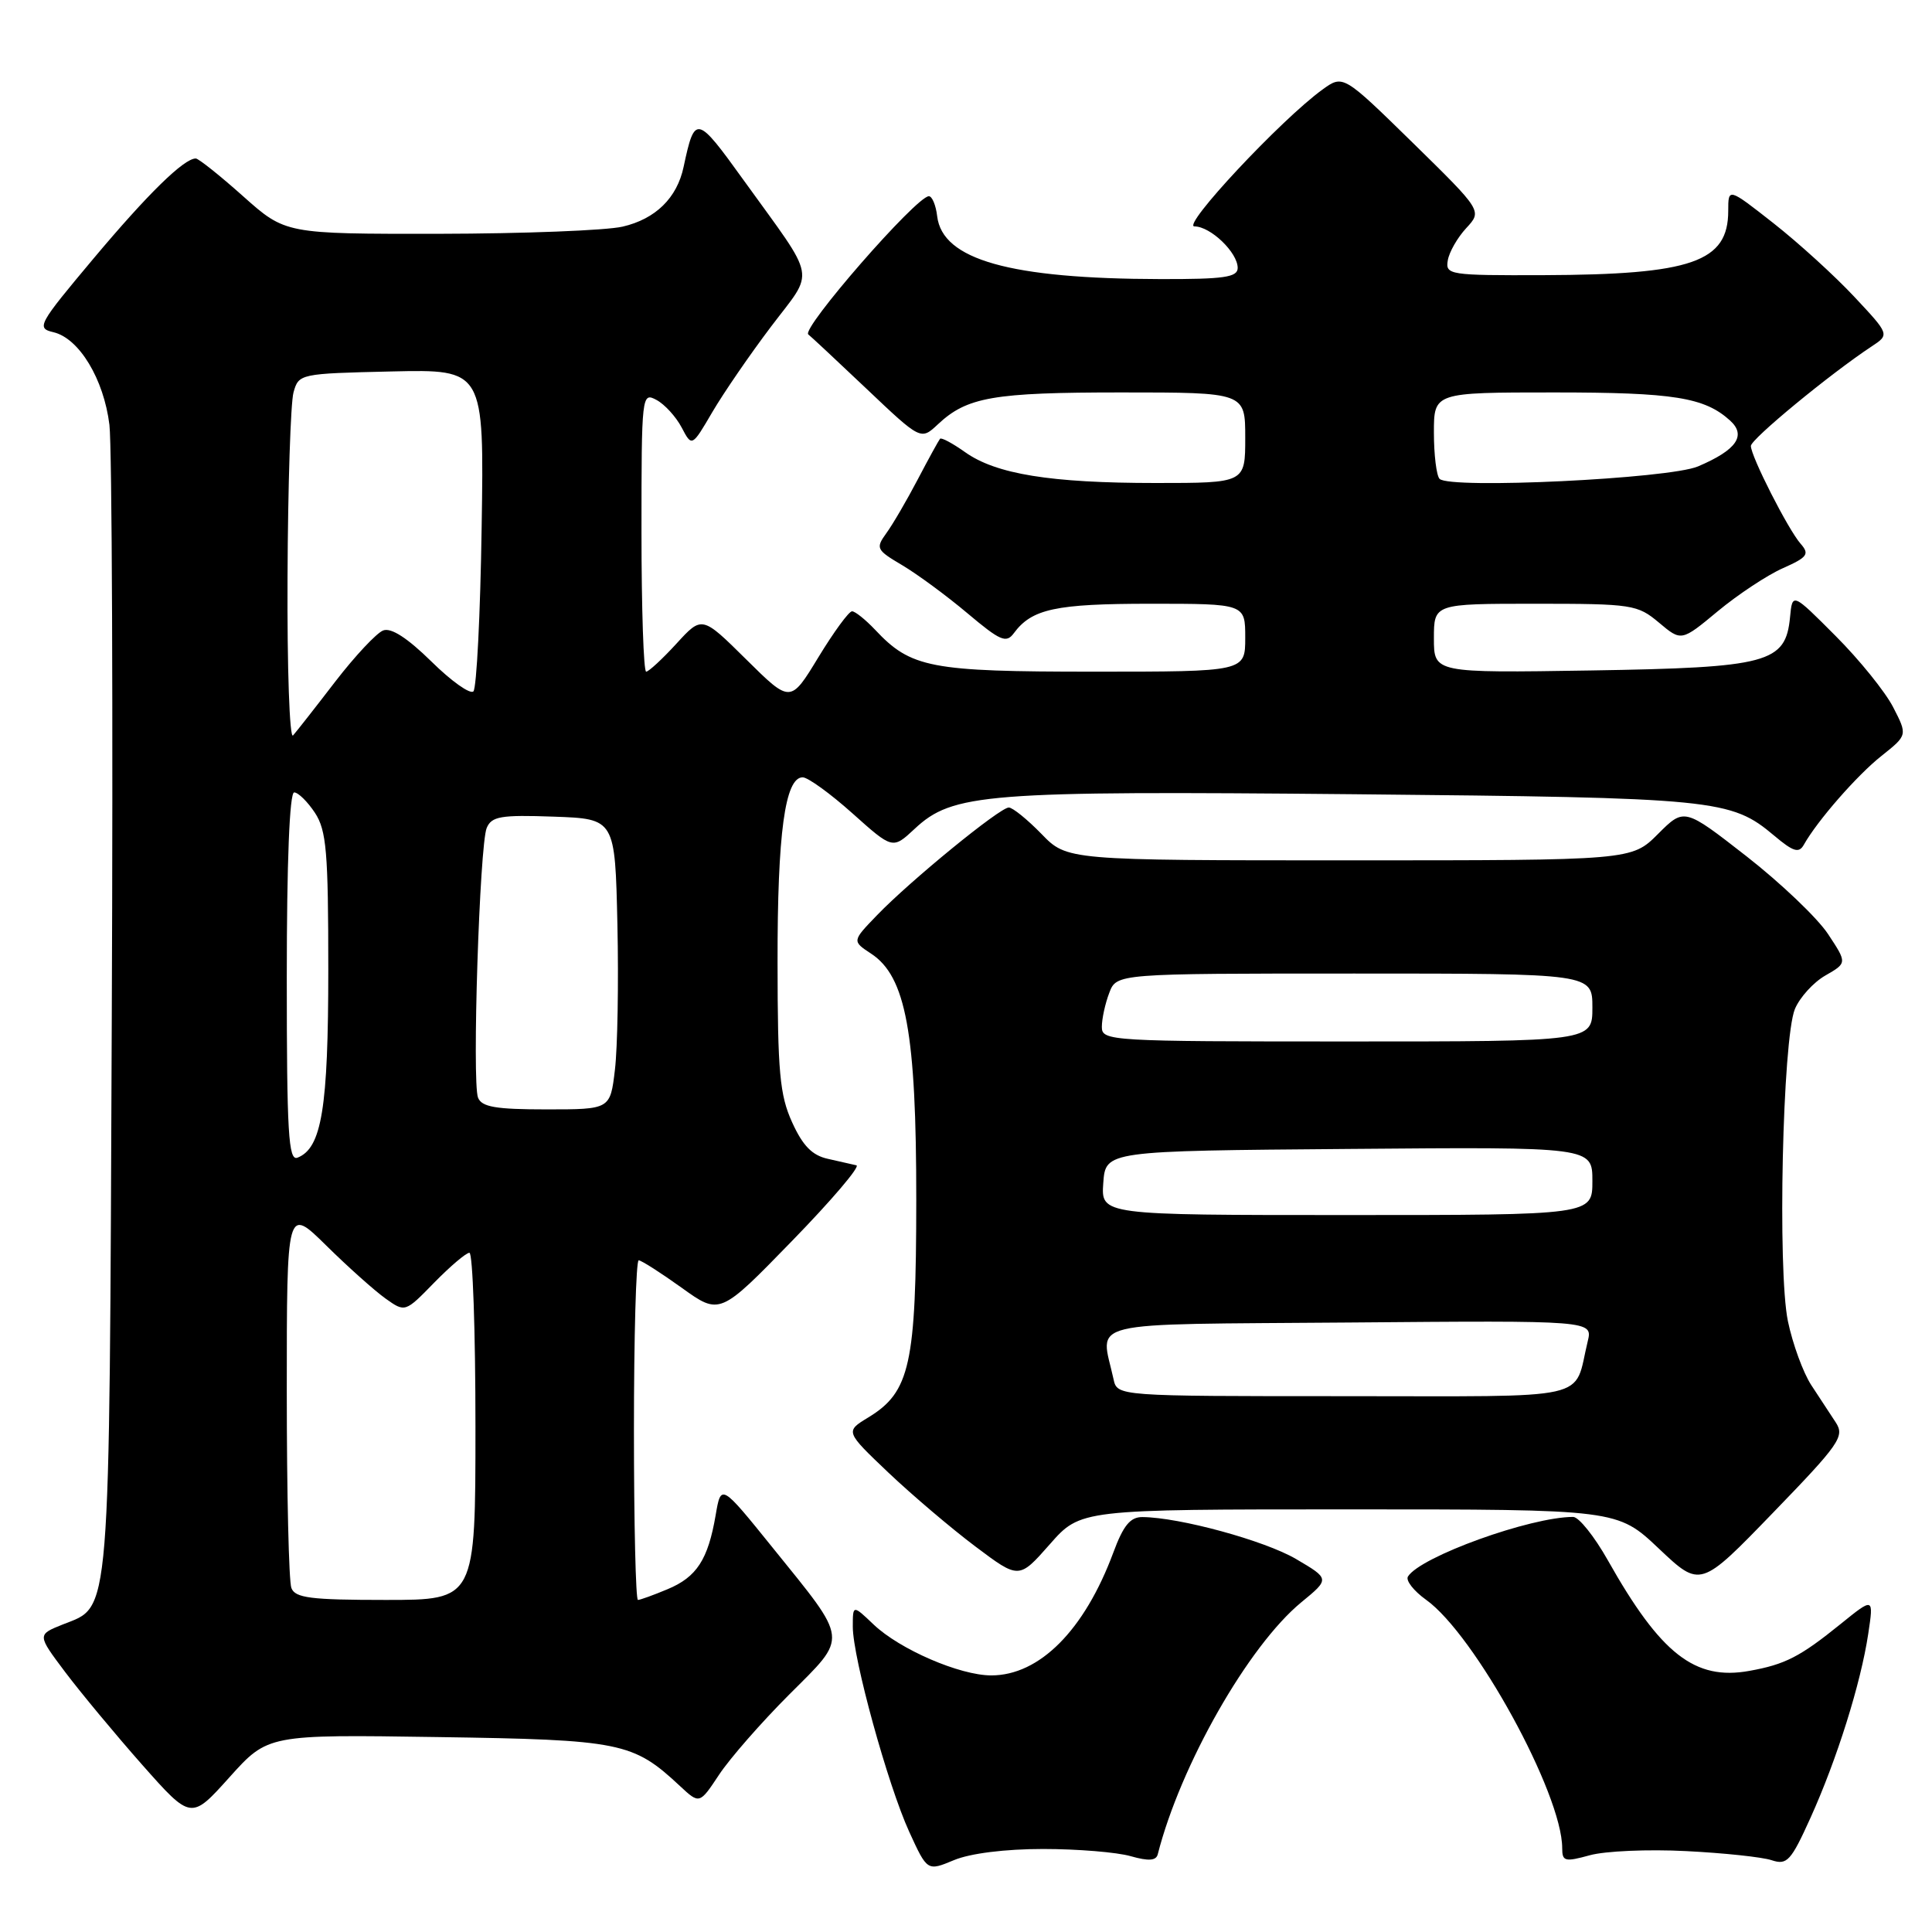 <?xml version="1.0" encoding="UTF-8" standalone="no"?>
<!DOCTYPE svg PUBLIC "-//W3C//DTD SVG 1.1//EN" "http://www.w3.org/Graphics/SVG/1.1/DTD/svg11.dtd" >
<svg xmlns="http://www.w3.org/2000/svg" xmlns:xlink="http://www.w3.org/1999/xlink" version="1.1" viewBox="0 0 256 256">
 <g >
 <path fill="currentColor"
d=" M 138.22 245.00 C 142.78 245.00 148.00 245.43 149.81 245.95 C 152.20 246.63 153.19 246.56 153.41 245.70 C 156.42 233.88 165.41 218.10 172.42 212.32 C 176.21 209.21 176.21 209.21 171.72 206.57 C 167.55 204.13 156.30 201.06 151.39 201.02 C 149.77 201.00 148.85 202.12 147.51 205.75 C 143.69 216.02 137.74 222.00 131.35 222.00 C 127.18 222.00 119.21 218.55 115.75 215.25 C 113.00 212.63 113.00 212.63 113.00 215.56 C 113.01 219.70 117.63 236.49 120.48 242.73 C 122.87 247.95 122.87 247.95 126.40 246.48 C 128.55 245.58 133.18 245.00 138.22 245.00 Z  M 223.41 245.28 C 228.41 245.53 233.52 246.07 234.76 246.49 C 236.79 247.16 237.31 246.60 239.90 240.87 C 243.41 233.11 246.57 223.03 247.55 216.50 C 248.28 211.64 248.28 211.64 243.89 215.19 C 238.51 219.54 236.54 220.55 231.80 221.40 C 224.58 222.71 220.05 219.17 213.05 206.75 C 211.27 203.59 209.20 201.00 208.45 201.00 C 202.78 201.00 188.19 206.27 186.56 208.90 C 186.24 209.42 187.32 210.80 188.95 211.97 C 195.42 216.57 207.00 237.70 207.00 244.89 C 207.00 246.65 207.35 246.74 210.66 245.83 C 212.67 245.27 218.41 245.02 223.41 245.28 Z  M 58.00 230.17 C 82.29 230.53 83.88 230.85 90.09 236.65 C 92.69 239.07 92.69 239.07 95.28 235.16 C 96.70 233.01 100.88 228.23 104.56 224.55 C 112.43 216.68 112.54 217.66 102.36 205.05 C 95.54 196.60 95.54 196.60 94.83 200.75 C 93.82 206.66 92.32 208.97 88.45 210.58 C 86.59 211.36 84.82 212.00 84.53 212.00 C 84.24 212.00 84.00 201.88 84.00 189.50 C 84.00 177.12 84.28 167.00 84.63 167.00 C 84.98 167.00 87.54 168.64 90.32 170.63 C 95.38 174.27 95.38 174.27 104.92 164.46 C 110.17 159.07 114.02 154.55 113.48 154.41 C 112.94 154.28 111.23 153.89 109.69 153.55 C 107.61 153.09 106.37 151.82 104.96 148.71 C 103.32 145.10 103.04 142.09 103.03 127.50 C 103.01 110.41 104.02 103.00 106.36 103.00 C 107.05 103.00 110.02 105.15 112.95 107.77 C 118.28 112.54 118.28 112.54 121.18 109.84 C 126.23 105.11 130.49 104.78 179.50 105.24 C 227.40 105.70 229.34 105.89 235.08 110.72 C 237.63 112.87 238.37 113.09 239.02 111.93 C 240.79 108.77 246.07 102.72 249.32 100.15 C 252.76 97.41 252.76 97.41 250.85 93.70 C 249.80 91.66 246.37 87.41 243.22 84.26 C 237.50 78.52 237.50 78.52 237.19 81.78 C 236.60 87.85 234.33 88.46 210.80 88.84 C 190.00 89.17 190.00 89.17 190.00 84.59 C 190.00 80.00 190.00 80.00 203.42 80.00 C 216.28 80.00 216.97 80.11 219.82 82.50 C 222.79 85.00 222.79 85.00 227.64 80.97 C 230.31 78.76 234.18 76.20 236.24 75.29 C 239.50 73.84 239.80 73.43 238.60 72.06 C 236.94 70.18 232.00 60.46 232.00 59.09 C 232.00 58.19 242.47 49.56 247.99 45.91 C 250.39 44.33 250.39 44.33 245.70 39.32 C 243.12 36.56 238.31 32.18 235.00 29.58 C 229.00 24.87 229.00 24.87 229.00 27.93 C 229.00 34.72 224.19 36.39 204.50 36.46 C 192.04 36.50 191.51 36.42 191.84 34.50 C 192.02 33.40 193.13 31.47 194.29 30.22 C 196.40 27.94 196.40 27.94 187.19 18.91 C 177.97 9.89 177.97 9.89 175.23 11.87 C 169.74 15.85 156.51 30.00 158.27 30.00 C 160.40 30.00 164.00 33.46 164.00 35.50 C 164.00 36.74 162.20 37.00 153.75 36.98 C 133.82 36.94 124.87 34.42 124.18 28.65 C 124.01 27.19 123.51 26.00 123.08 26.00 C 121.43 26.00 106.07 43.62 107.11 44.32 C 107.32 44.46 110.76 47.67 114.76 51.46 C 122.01 58.34 122.01 58.34 124.26 56.24 C 128.13 52.60 131.60 52.00 148.57 52.00 C 165.00 52.00 165.00 52.00 165.00 58.00 C 165.00 64.00 165.00 64.00 153.14 64.00 C 139.20 64.00 131.97 62.83 127.86 59.90 C 126.22 58.74 124.74 57.94 124.56 58.14 C 124.39 58.34 123.06 60.75 121.62 63.50 C 120.18 66.25 118.31 69.46 117.46 70.63 C 116.00 72.65 116.11 72.86 119.56 74.90 C 121.56 76.09 125.45 78.95 128.19 81.26 C 132.55 84.93 133.33 85.27 134.34 83.90 C 136.72 80.68 139.86 80.00 152.43 80.00 C 165.00 80.00 165.00 80.00 165.00 84.50 C 165.00 89.00 165.00 89.00 144.90 89.00 C 123.25 89.00 120.71 88.51 115.95 83.44 C 114.68 82.10 113.31 81.00 112.90 81.00 C 112.48 81.00 110.48 83.74 108.44 87.09 C 104.74 93.18 104.74 93.18 98.88 87.38 C 93.02 81.58 93.02 81.58 89.63 85.29 C 87.76 87.33 85.95 89.00 85.62 89.00 C 85.28 89.00 85.00 80.66 85.00 70.46 C 85.00 52.30 85.04 51.95 86.98 52.99 C 88.07 53.57 89.57 55.22 90.32 56.64 C 91.68 59.23 91.68 59.23 94.39 54.60 C 95.88 52.06 99.38 46.96 102.18 43.26 C 108.00 35.57 108.36 37.51 98.56 23.91 C 92.29 15.20 92.07 15.15 90.58 22.12 C 89.71 26.23 86.86 29.02 82.50 30.03 C 80.30 30.54 69.35 30.96 58.16 30.98 C 37.82 31.00 37.82 31.00 32.21 26.00 C 29.13 23.25 26.30 21.00 25.94 21.00 C 24.37 21.00 19.60 25.67 12.39 34.26 C 5.04 43.02 4.79 43.48 7.08 44.02 C 10.49 44.82 13.76 50.24 14.50 56.30 C 14.84 59.16 14.99 94.58 14.81 135.00 C 14.47 215.79 14.72 212.70 8.32 215.25 C 4.92 216.61 4.92 216.61 8.63 221.55 C 10.68 224.27 15.27 229.80 18.83 233.83 C 25.32 241.16 25.32 241.16 30.41 235.49 C 35.50 229.83 35.50 229.83 58.00 230.17 Z  M 243.26 188.50 C 242.54 187.40 241.08 185.16 240.00 183.53 C 238.93 181.89 237.54 178.09 236.91 175.08 C 235.51 168.34 236.20 137.70 237.83 133.71 C 238.47 132.17 240.28 130.17 241.87 129.26 C 244.76 127.60 244.76 127.60 242.22 123.76 C 240.82 121.64 235.96 117.01 231.43 113.47 C 223.17 107.03 223.17 107.03 219.69 110.51 C 216.20 114.00 216.20 114.00 178.80 114.00 C 141.39 114.00 141.39 114.00 138.00 110.50 C 136.13 108.58 134.18 107.00 133.67 107.00 C 132.48 107.00 120.60 116.71 116.20 121.28 C 112.90 124.70 112.90 124.70 115.42 126.36 C 120.04 129.38 121.42 136.88 121.41 159.00 C 121.40 180.81 120.59 184.45 115.05 187.82 C 111.99 189.68 111.99 189.68 117.74 195.15 C 120.91 198.15 126.09 202.55 129.26 204.93 C 135.02 209.26 135.02 209.26 139.10 204.63 C 143.17 200.00 143.17 200.00 178.74 200.00 C 214.31 200.00 214.31 200.00 219.81 205.20 C 225.31 210.40 225.31 210.40 234.93 200.45 C 243.74 191.35 244.45 190.33 243.26 188.50 Z  M 38.61 210.42 C 38.27 209.55 38.00 197.82 38.00 184.36 C 38.00 159.89 38.00 159.89 43.24 165.05 C 46.12 167.89 49.65 171.04 51.08 172.06 C 53.68 173.91 53.68 173.91 57.54 169.95 C 59.67 167.78 61.76 166.00 62.20 166.00 C 62.64 166.00 63.00 176.35 63.00 189.00 C 63.00 212.00 63.00 212.00 51.11 212.00 C 41.18 212.00 39.11 211.74 38.61 210.42 Z  M 38.00 129.47 C 38.00 114.21 38.37 105.00 38.98 105.00 C 39.51 105.00 40.75 106.22 41.73 107.70 C 43.26 110.04 43.50 112.86 43.50 128.45 C 43.50 146.84 42.63 152.16 39.41 153.40 C 38.22 153.85 38.00 150.10 38.00 129.47 Z  M 63.34 145.44 C 62.53 143.35 63.55 111.96 64.49 109.71 C 65.14 108.17 66.35 107.96 73.37 108.21 C 81.50 108.50 81.50 108.50 81.81 122.50 C 81.98 130.20 81.83 138.86 81.48 141.75 C 80.86 147.00 80.86 147.00 72.40 147.00 C 65.67 147.00 63.82 146.68 63.34 145.44 Z  M 38.10 76.45 C 38.15 64.38 38.51 53.38 38.89 52.00 C 39.58 49.53 39.72 49.50 51.87 49.22 C 64.15 48.94 64.15 48.94 63.82 69.89 C 63.65 81.41 63.15 91.18 62.73 91.61 C 62.30 92.03 59.79 90.25 57.16 87.65 C 53.98 84.53 51.82 83.13 50.77 83.54 C 49.90 83.87 47.04 86.92 44.42 90.32 C 41.81 93.72 39.29 96.93 38.83 97.45 C 38.37 97.97 38.04 88.52 38.10 76.45 Z  M 190.75 63.45 C 190.34 63.02 190.00 60.27 190.00 57.33 C 190.00 52.00 190.00 52.00 205.93 52.00 C 221.77 52.00 225.85 52.65 229.24 55.72 C 231.44 57.71 230.10 59.63 225.00 61.80 C 221.16 63.44 192.09 64.83 190.75 63.45 Z  M 147.55 182.75 C 145.83 174.82 142.88 175.53 178.77 175.24 C 211.05 174.97 211.05 174.97 210.38 177.74 C 208.44 185.72 211.65 185.00 178.04 185.00 C 148.04 185.00 148.04 185.00 147.55 182.75 Z  M 146.19 156.75 C 146.50 152.50 146.50 152.50 178.75 152.24 C 211.00 151.97 211.00 151.97 211.00 156.49 C 211.00 161.00 211.00 161.00 178.44 161.00 C 145.89 161.00 145.89 161.00 146.19 156.75 Z  M 146.00 136.07 C 146.00 135.00 146.44 132.98 146.98 131.57 C 147.95 129.00 147.95 129.00 179.48 129.00 C 211.00 129.00 211.00 129.00 211.00 133.50 C 211.00 138.00 211.00 138.00 178.50 138.00 C 147.03 138.00 146.00 137.94 146.00 136.07 Z "/>
</g>
</svg>